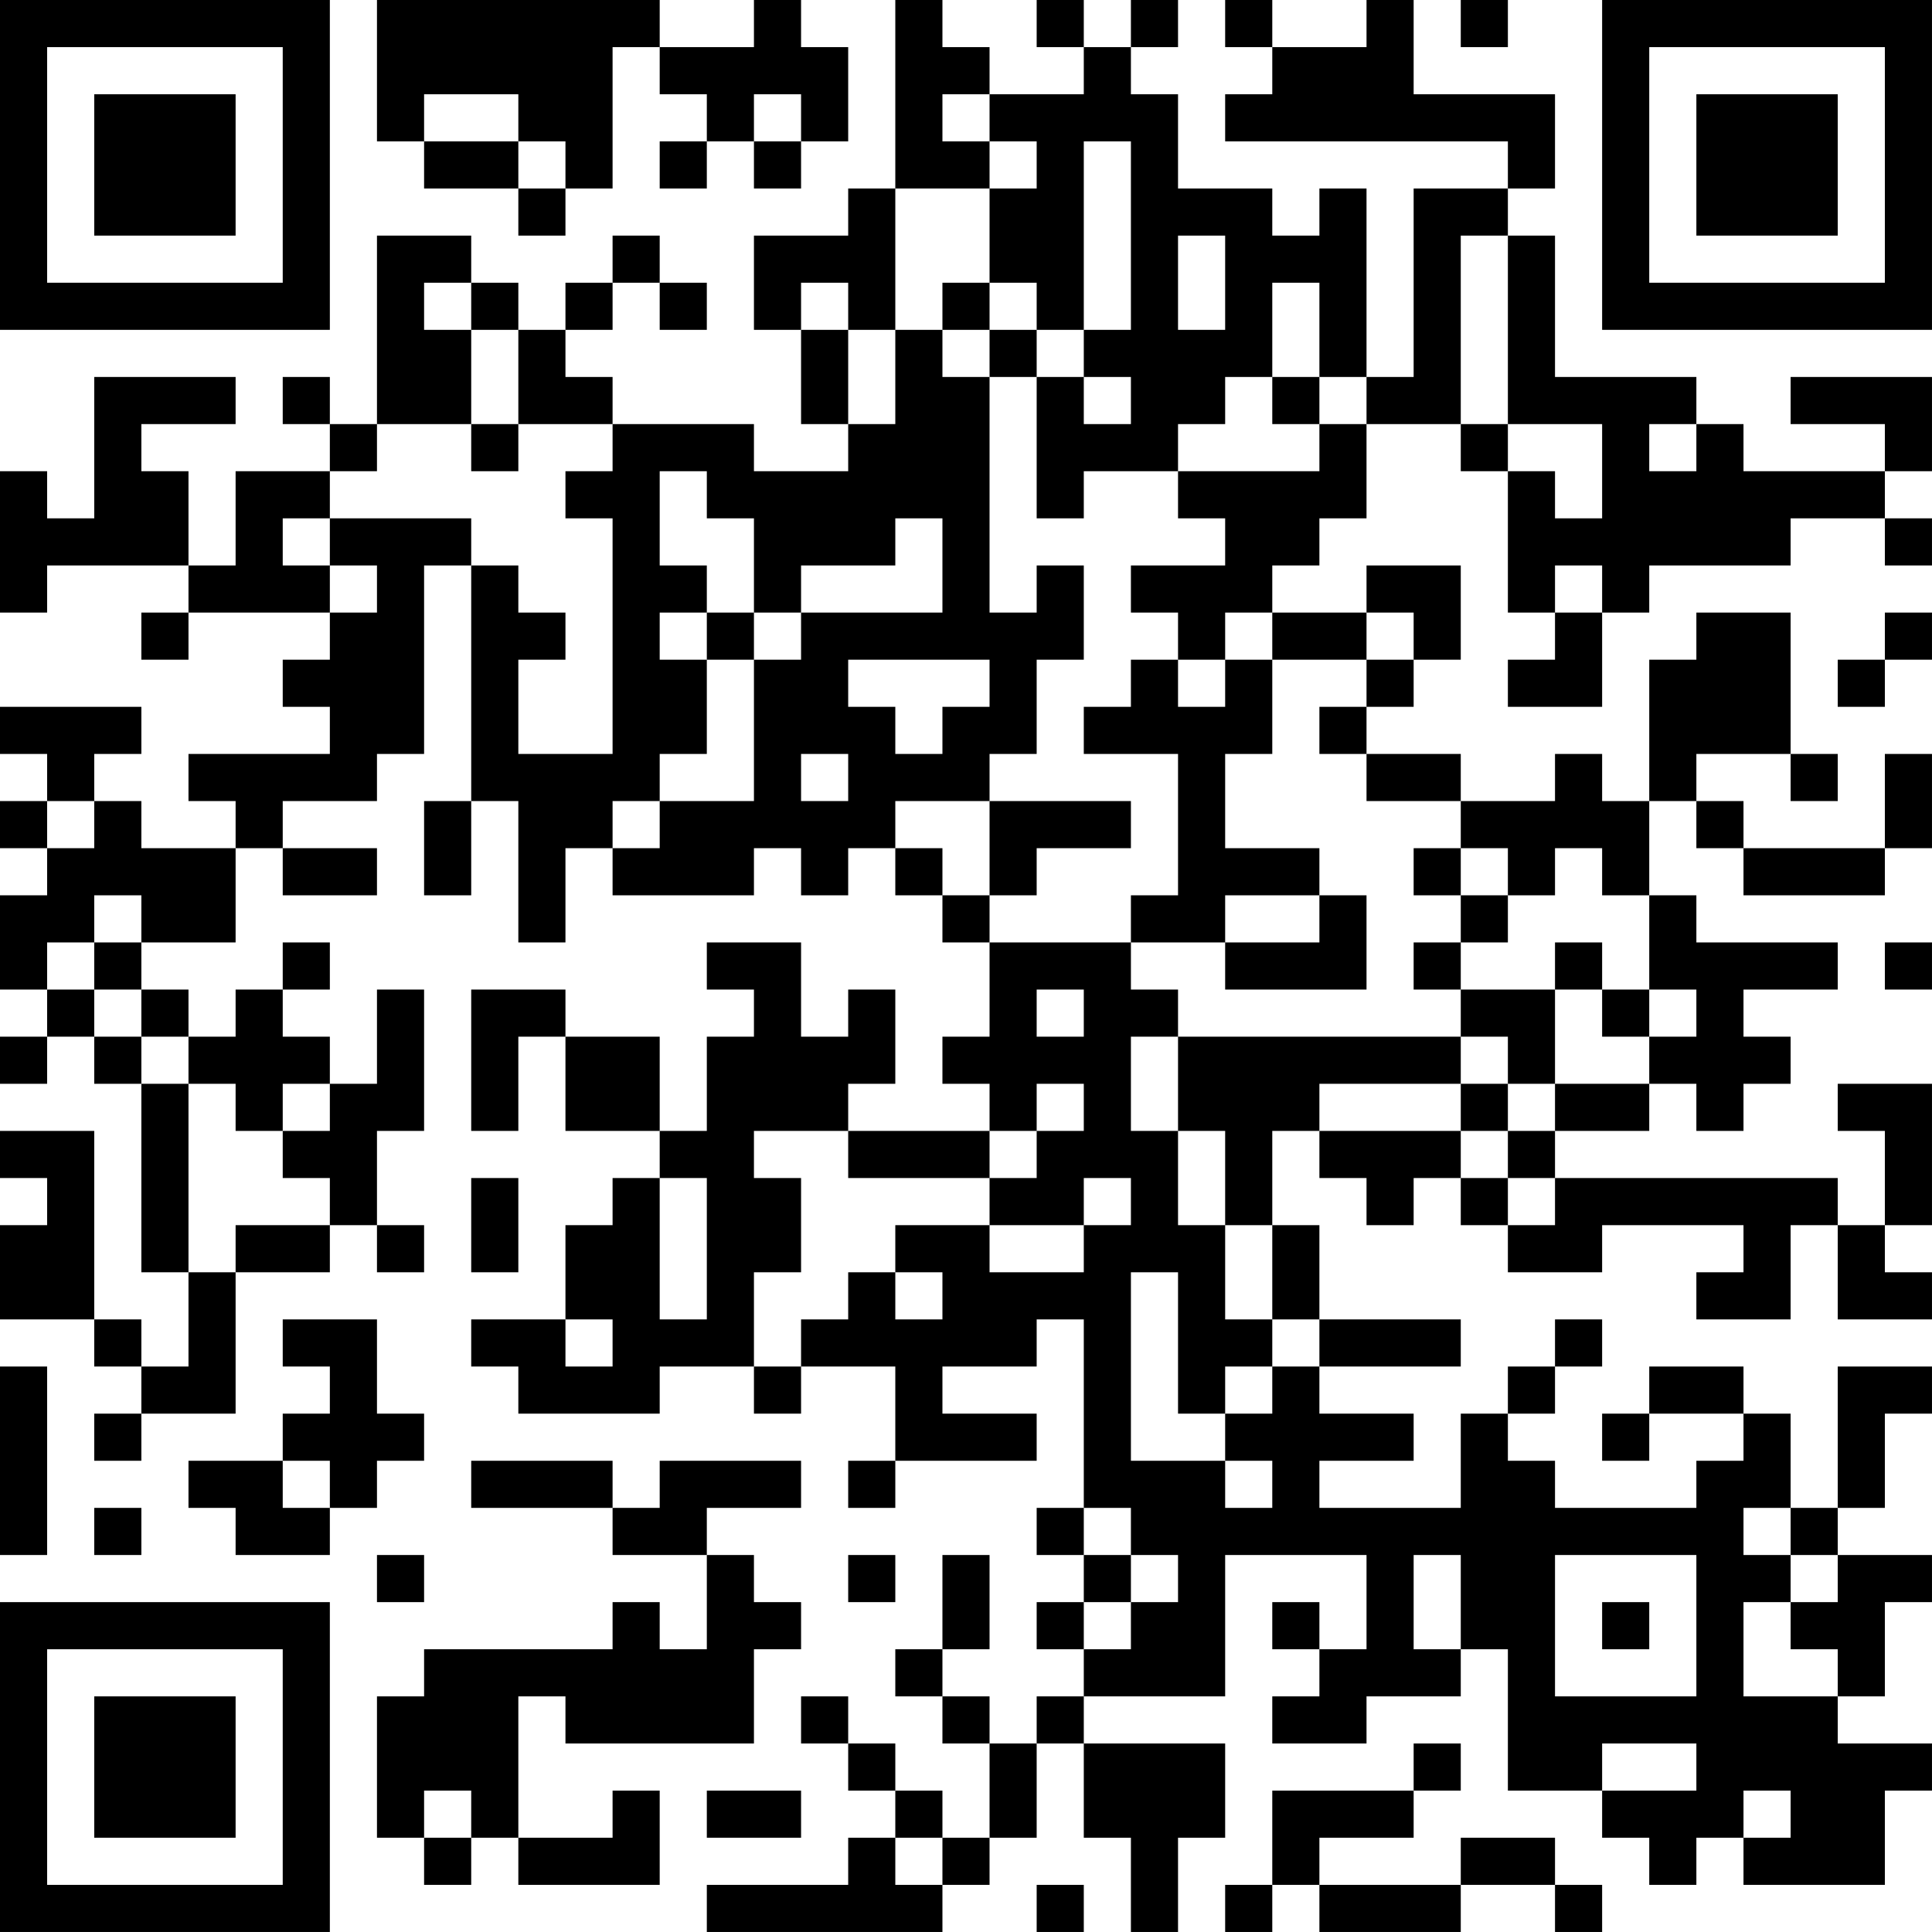<?xml version="1.0" encoding="UTF-8"?>
<svg xmlns="http://www.w3.org/2000/svg" version="1.1" width="200" height="200" viewBox="0 0 200 200"><rect x="0" y="0" width="200" height="200" fill="#ffffff"/><g transform="scale(4.878)"><g transform="translate(0,0)"><path fill-rule="evenodd" d="M8 0L8 3L9 3L9 4L11 4L11 5L12 5L12 4L13 4L13 1L14 1L14 2L15 2L15 3L14 3L14 4L15 4L15 3L16 3L16 4L17 4L17 3L18 3L18 1L17 1L17 0L16 0L16 1L14 1L14 0ZM19 0L19 4L18 4L18 5L16 5L16 7L17 7L17 9L18 9L18 10L16 10L16 9L13 9L13 8L12 8L12 7L13 7L13 6L14 6L14 7L15 7L15 6L14 6L14 5L13 5L13 6L12 6L12 7L11 7L11 6L10 6L10 5L8 5L8 9L7 9L7 8L6 8L6 9L7 9L7 10L5 10L5 12L4 12L4 10L3 10L3 9L5 9L5 8L2 8L2 11L1 11L1 10L0 10L0 13L1 13L1 12L4 12L4 13L3 13L3 14L4 14L4 13L7 13L7 14L6 14L6 15L7 15L7 16L4 16L4 17L5 17L5 18L3 18L3 17L2 17L2 16L3 16L3 15L0 15L0 16L1 16L1 17L0 17L0 18L1 18L1 19L0 19L0 21L1 21L1 22L0 22L0 23L1 23L1 22L2 22L2 23L3 23L3 27L4 27L4 29L3 29L3 28L2 28L2 24L0 24L0 25L1 25L1 26L0 26L0 28L2 28L2 29L3 29L3 30L2 30L2 31L3 31L3 30L5 30L5 27L7 27L7 26L8 26L8 27L9 27L9 26L8 26L8 24L9 24L9 21L8 21L8 23L7 23L7 22L6 22L6 21L7 21L7 20L6 20L6 21L5 21L5 22L4 22L4 21L3 21L3 20L5 20L5 18L6 18L6 19L8 19L8 18L6 18L6 17L8 17L8 16L9 16L9 12L10 12L10 17L9 17L9 19L10 19L10 17L11 17L11 20L12 20L12 18L13 18L13 19L16 19L16 18L17 18L17 19L18 19L18 18L19 18L19 19L20 19L20 20L21 20L21 22L20 22L20 23L21 23L21 24L18 24L18 23L19 23L19 21L18 21L18 22L17 22L17 20L15 20L15 21L16 21L16 22L15 22L15 24L14 24L14 22L12 22L12 21L10 21L10 24L11 24L11 22L12 22L12 24L14 24L14 25L13 25L13 26L12 26L12 28L10 28L10 29L11 29L11 30L14 30L14 29L16 29L16 30L17 30L17 29L19 29L19 31L18 31L18 32L19 32L19 31L22 31L22 30L20 30L20 29L22 29L22 28L23 28L23 32L22 32L22 33L23 33L23 34L22 34L22 35L23 35L23 36L22 36L22 37L21 37L21 36L20 36L20 35L21 35L21 33L20 33L20 35L19 35L19 36L20 36L20 37L21 37L21 39L20 39L20 38L19 38L19 37L18 37L18 36L17 36L17 37L18 37L18 38L19 38L19 39L18 39L18 40L15 40L15 41L20 41L20 40L21 40L21 39L22 39L22 37L23 37L23 39L24 39L24 41L25 41L25 39L26 39L26 37L23 37L23 36L26 36L26 33L29 33L29 35L28 35L28 34L27 34L27 35L28 35L28 36L27 36L27 37L29 37L29 36L31 36L31 35L32 35L32 38L34 38L34 39L35 39L35 40L36 40L36 39L37 39L37 40L40 40L40 38L41 38L41 37L39 37L39 36L40 36L40 34L41 34L41 33L39 33L39 32L40 32L40 30L41 30L41 29L39 29L39 32L38 32L38 30L37 30L37 29L35 29L35 30L34 30L34 31L35 31L35 30L37 30L37 31L36 31L36 32L33 32L33 31L32 31L32 30L33 30L33 29L34 29L34 28L33 28L33 29L32 29L32 30L31 30L31 32L28 32L28 31L30 31L30 30L28 30L28 29L31 29L31 28L28 28L28 26L27 26L27 24L28 24L28 25L29 25L29 26L30 26L30 25L31 25L31 26L32 26L32 27L34 27L34 26L37 26L37 27L36 27L36 28L38 28L38 26L39 26L39 28L41 28L41 27L40 27L40 26L41 26L41 23L39 23L39 24L40 24L40 26L39 26L39 25L33 25L33 24L35 24L35 23L36 23L36 24L37 24L37 23L38 23L38 22L37 22L37 21L39 21L39 20L36 20L36 19L35 19L35 17L36 17L36 18L37 18L37 19L40 19L40 18L41 18L41 16L40 16L40 18L37 18L37 17L36 17L36 16L38 16L38 17L39 17L39 16L38 16L38 13L36 13L36 14L35 14L35 17L34 17L34 16L33 16L33 17L31 17L31 16L29 16L29 15L30 15L30 14L31 14L31 12L29 12L29 13L27 13L27 12L28 12L28 11L29 11L29 9L31 9L31 10L32 10L32 13L33 13L33 14L32 14L32 15L34 15L34 13L35 13L35 12L38 12L38 11L40 11L40 12L41 12L41 11L40 11L40 10L41 10L41 8L38 8L38 9L40 9L40 10L37 10L37 9L36 9L36 8L33 8L33 5L32 5L32 4L33 4L33 2L30 2L30 0L29 0L29 1L27 1L27 0L26 0L26 1L27 1L27 2L26 2L26 3L32 3L32 4L30 4L30 8L29 8L29 4L28 4L28 5L27 5L27 4L25 4L25 2L24 2L24 1L25 1L25 0L24 0L24 1L23 1L23 0L22 0L22 1L23 1L23 2L21 2L21 1L20 1L20 0ZM31 0L31 1L32 1L32 0ZM9 2L9 3L11 3L11 4L12 4L12 3L11 3L11 2ZM16 2L16 3L17 3L17 2ZM20 2L20 3L21 3L21 4L19 4L19 7L18 7L18 6L17 6L17 7L18 7L18 9L19 9L19 7L20 7L20 8L21 8L21 13L22 13L22 12L23 12L23 14L22 14L22 16L21 16L21 17L19 17L19 18L20 18L20 19L21 19L21 20L24 20L24 21L25 21L25 22L24 22L24 24L25 24L25 26L26 26L26 28L27 28L27 29L26 29L26 30L25 30L25 27L24 27L24 31L26 31L26 32L27 32L27 31L26 31L26 30L27 30L27 29L28 29L28 28L27 28L27 26L26 26L26 24L25 24L25 22L31 22L31 23L28 23L28 24L31 24L31 25L32 25L32 26L33 26L33 25L32 25L32 24L33 24L33 23L35 23L35 22L36 22L36 21L35 21L35 19L34 19L34 18L33 18L33 19L32 19L32 18L31 18L31 17L29 17L29 16L28 16L28 15L29 15L29 14L30 14L30 13L29 13L29 14L27 14L27 13L26 13L26 14L25 14L25 13L24 13L24 12L26 12L26 11L25 11L25 10L28 10L28 9L29 9L29 8L28 8L28 6L27 6L27 8L26 8L26 9L25 9L25 10L23 10L23 11L22 11L22 8L23 8L23 9L24 9L24 8L23 8L23 7L24 7L24 3L23 3L23 7L22 7L22 6L21 6L21 4L22 4L22 3L21 3L21 2ZM25 5L25 7L26 7L26 5ZM31 5L31 9L32 9L32 10L33 10L33 11L34 11L34 9L32 9L32 5ZM9 6L9 7L10 7L10 9L8 9L8 10L7 10L7 11L6 11L6 12L7 12L7 13L8 13L8 12L7 12L7 11L10 11L10 12L11 12L11 13L12 13L12 14L11 14L11 16L13 16L13 11L12 11L12 10L13 10L13 9L11 9L11 7L10 7L10 6ZM20 6L20 7L21 7L21 8L22 8L22 7L21 7L21 6ZM27 8L27 9L28 9L28 8ZM10 9L10 10L11 10L11 9ZM35 9L35 10L36 10L36 9ZM14 10L14 12L15 12L15 13L14 13L14 14L15 14L15 16L14 16L14 17L13 17L13 18L14 18L14 17L16 17L16 14L17 14L17 13L20 13L20 11L19 11L19 12L17 12L17 13L16 13L16 11L15 11L15 10ZM33 12L33 13L34 13L34 12ZM15 13L15 14L16 14L16 13ZM40 13L40 14L39 14L39 15L40 15L40 14L41 14L41 13ZM18 14L18 15L19 15L19 16L20 16L20 15L21 15L21 14ZM24 14L24 15L23 15L23 16L25 16L25 19L24 19L24 20L26 20L26 21L29 21L29 19L28 19L28 18L26 18L26 16L27 16L27 14L26 14L26 15L25 15L25 14ZM17 16L17 17L18 17L18 16ZM1 17L1 18L2 18L2 17ZM21 17L21 19L22 19L22 18L24 18L24 17ZM30 18L30 19L31 19L31 20L30 20L30 21L31 21L31 22L32 22L32 23L31 23L31 24L32 24L32 23L33 23L33 21L34 21L34 22L35 22L35 21L34 21L34 20L33 20L33 21L31 21L31 20L32 20L32 19L31 19L31 18ZM2 19L2 20L1 20L1 21L2 21L2 22L3 22L3 23L4 23L4 27L5 27L5 26L7 26L7 25L6 25L6 24L7 24L7 23L6 23L6 24L5 24L5 23L4 23L4 22L3 22L3 21L2 21L2 20L3 20L3 19ZM26 19L26 20L28 20L28 19ZM40 20L40 21L41 21L41 20ZM22 21L22 22L23 22L23 21ZM22 23L22 24L21 24L21 25L18 25L18 24L16 24L16 25L17 25L17 27L16 27L16 29L17 29L17 28L18 28L18 27L19 27L19 28L20 28L20 27L19 27L19 26L21 26L21 27L23 27L23 26L24 26L24 25L23 25L23 26L21 26L21 25L22 25L22 24L23 24L23 23ZM10 25L10 27L11 27L11 25ZM14 25L14 28L15 28L15 25ZM6 28L6 29L7 29L7 30L6 30L6 31L4 31L4 32L5 32L5 33L7 33L7 32L8 32L8 31L9 31L9 30L8 30L8 28ZM12 28L12 29L13 29L13 28ZM0 29L0 33L1 33L1 29ZM6 31L6 32L7 32L7 31ZM10 31L10 32L13 32L13 33L15 33L15 35L14 35L14 34L13 34L13 35L9 35L9 36L8 36L8 39L9 39L9 40L10 40L10 39L11 39L11 40L14 40L14 38L13 38L13 39L11 39L11 36L12 36L12 37L16 37L16 35L17 35L17 34L16 34L16 33L15 33L15 32L17 32L17 31L14 31L14 32L13 32L13 31ZM2 32L2 33L3 33L3 32ZM23 32L23 33L24 33L24 34L23 34L23 35L24 35L24 34L25 34L25 33L24 33L24 32ZM37 32L37 33L38 33L38 34L37 34L37 36L39 36L39 35L38 35L38 34L39 34L39 33L38 33L38 32ZM8 33L8 34L9 34L9 33ZM18 33L18 34L19 34L19 33ZM30 33L30 35L31 35L31 33ZM33 33L33 36L36 36L36 33ZM34 34L34 35L35 35L35 34ZM30 37L30 38L27 38L27 40L26 40L26 41L27 41L27 40L28 40L28 41L31 41L31 40L33 40L33 41L34 41L34 40L33 40L33 39L31 39L31 40L28 40L28 39L30 39L30 38L31 38L31 37ZM34 37L34 38L36 38L36 37ZM9 38L9 39L10 39L10 38ZM15 38L15 39L17 39L17 38ZM37 38L37 39L38 39L38 38ZM19 39L19 40L20 40L20 39ZM22 40L22 41L23 41L23 40ZM0 0L0 7L7 7L7 0ZM1 1L1 6L6 6L6 1ZM2 2L2 5L5 5L5 2ZM34 0L34 7L41 7L41 0ZM35 1L35 6L40 6L40 1ZM36 2L36 5L39 5L39 2ZM0 34L0 41L7 41L7 34ZM1 35L1 40L6 40L6 35ZM2 36L2 39L5 39L5 36Z" fill="#000000"/></g></g></svg>

